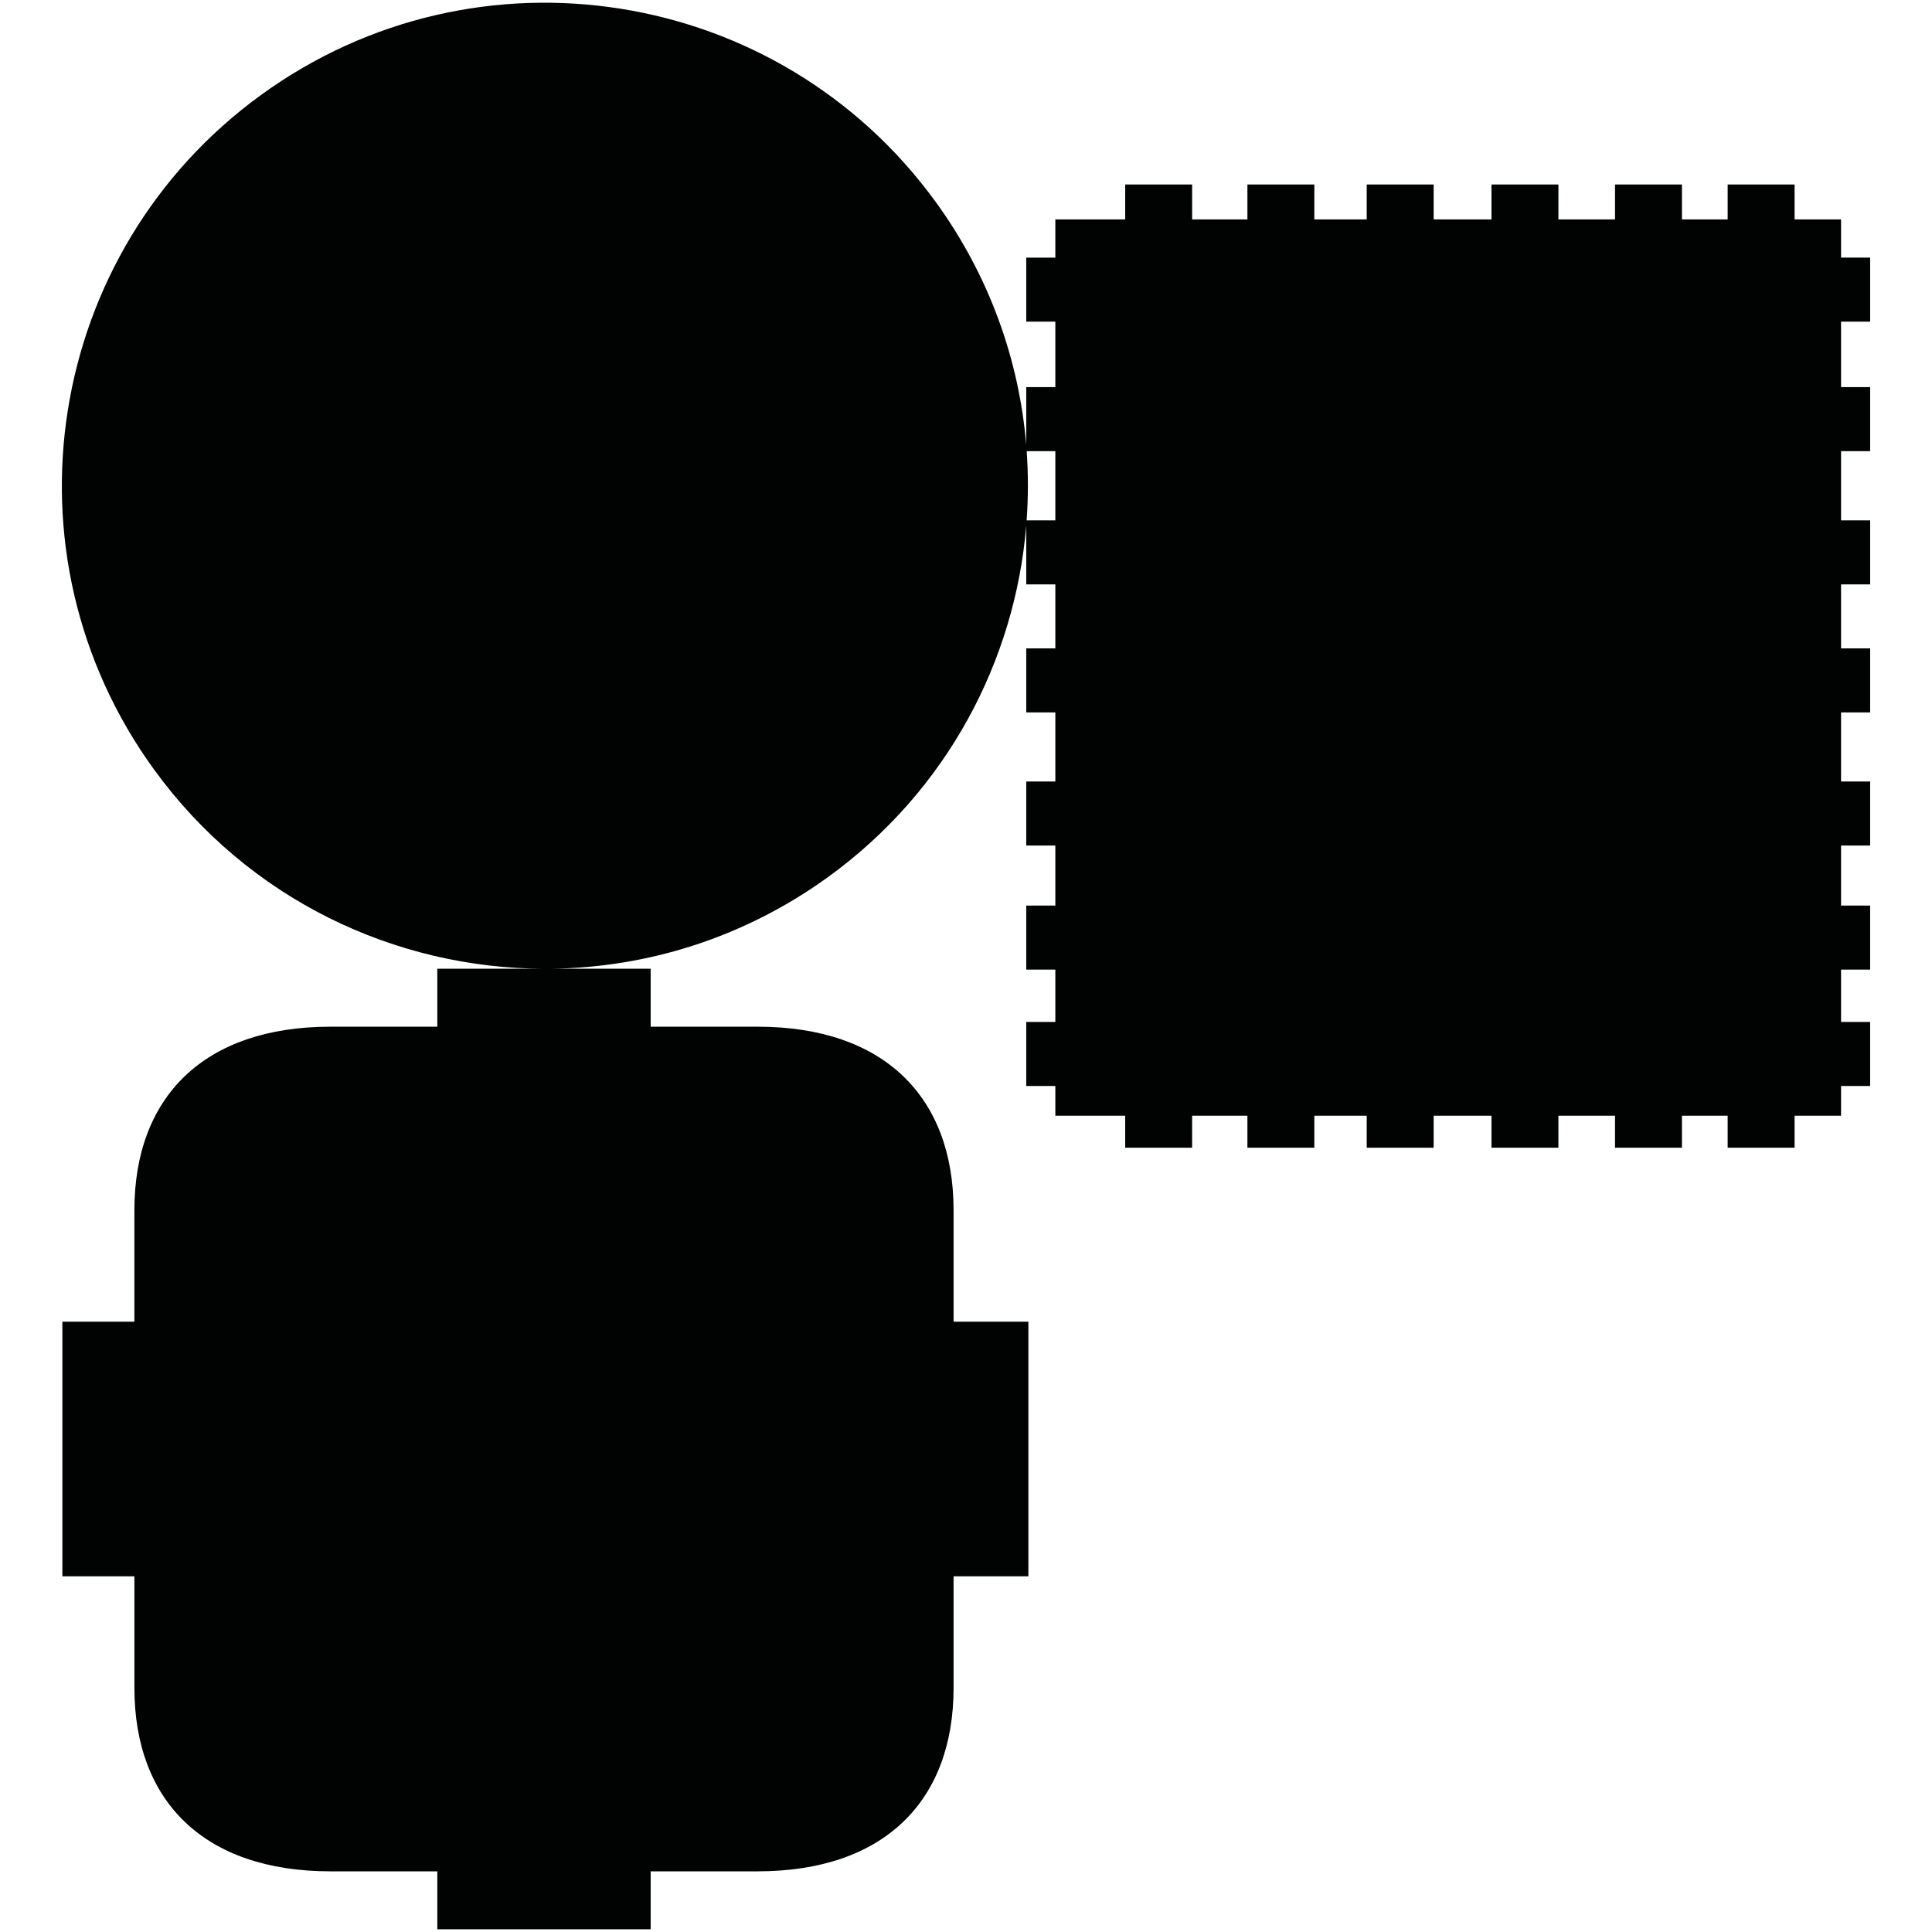 <?xml version="1.0" encoding="utf-8"?>
<!-- Generator: Adobe Illustrator 16.0.0, SVG Export Plug-In . SVG Version: 6.00 Build 0)  -->
<!DOCTYPE svg PUBLIC "-//W3C//DTD SVG 1.1//EN" "http://www.w3.org/Graphics/SVG/1.1/DTD/svg11.dtd">
<svg version="1.1" id="Calque_1" xmlns="http://www.w3.org/2000/svg" xmlns:xlink="http://www.w3.org/1999/xlink" x="0px" y="0px"
	 width="1190.551px" height="1190.551px" viewBox="0 0 1190.551 1190.551" enable-background="new 0 0 1190.551 1190.551"
	 xml:space="preserve">
<path fill="#010202" d="M1152.435,198.207v-39.451h-17.931V135.22h-28.631v-21.519h-41.244v21.519h-28.163v-21.519h-41.244v21.519
	h-34.885v-21.519h-41.246v21.519h-35.639v-21.519h-41.244v21.519h-32.28v-21.519h-41.242v21.519h-34.07v-21.519H693.37v21.519
	h-43.038v23.536h-17.931v39.451h17.931v40.348h-17.931v35.714c-4.375-52.376-22.678-104.258-55.827-149.884
	C479.951-8.604,293.817-38.084,160.829,58.537C27.841,155.158-1.639,341.293,94.982,474.281
	c58.095,79.961,148.553,122.481,240.36,122.69h-0.936H269.48v35.707h-65.854c-77.912,0-120.81,43.284-120.81,113.083
	c0,24.752,0,68.715,0,68.715H38.437v77.367v2.167v77.366h44.381c0,0,0,43.961,0,68.714c0,69.797,42.896,113.08,120.808,113.08
	h65.854v35.709h64.927h1.625h64.926v-35.709h65.854c77.909,0,120.809-43.281,120.809-113.078c0-24.754,0-68.713,0-68.713h46.098
	V894.01v-2.167v-77.367h-46.099c0,0,0-43.963,0-68.715c0-69.798-42.896-113.083-120.808-113.083h-65.855v-35.706h-61.596
	c59.563-0.666,119.505-19.165,171.364-56.843c72.947-52.999,114.743-132.932,121.676-216.252v36.231h17.931v39.453h-17.931v39.45
	h17.931V481.6h-17.931v39.452h17.931v36.985h-17.931v39.452h17.931v32.274h-17.931v39.453h17.931v18.317h43.038v19.726h41.245
	v-19.726h34.07v19.726h41.242v-19.726h32.28v19.726h41.244v-19.726h35.639v19.726h41.246v-19.726h34.885v19.726h41.244v-19.726
	h28.164v19.726h41.244v-19.726h28.631v-18.317h17.931v-39.453h-17.931v-32.274h17.931v-39.452h-17.931v-36.985h17.931V481.6h-17.931
	v-42.589h17.931v-39.45h-17.931v-39.453h17.931v-39.449h-17.931v-42.652h17.931v-39.451h-17.931v-40.348L1152.435,198.207
	L1152.435,198.207z M650.331,320.658h-17.693c1.025-14.167,1.042-28.422,0.033-42.652h17.66V320.658z"/>
</svg>
